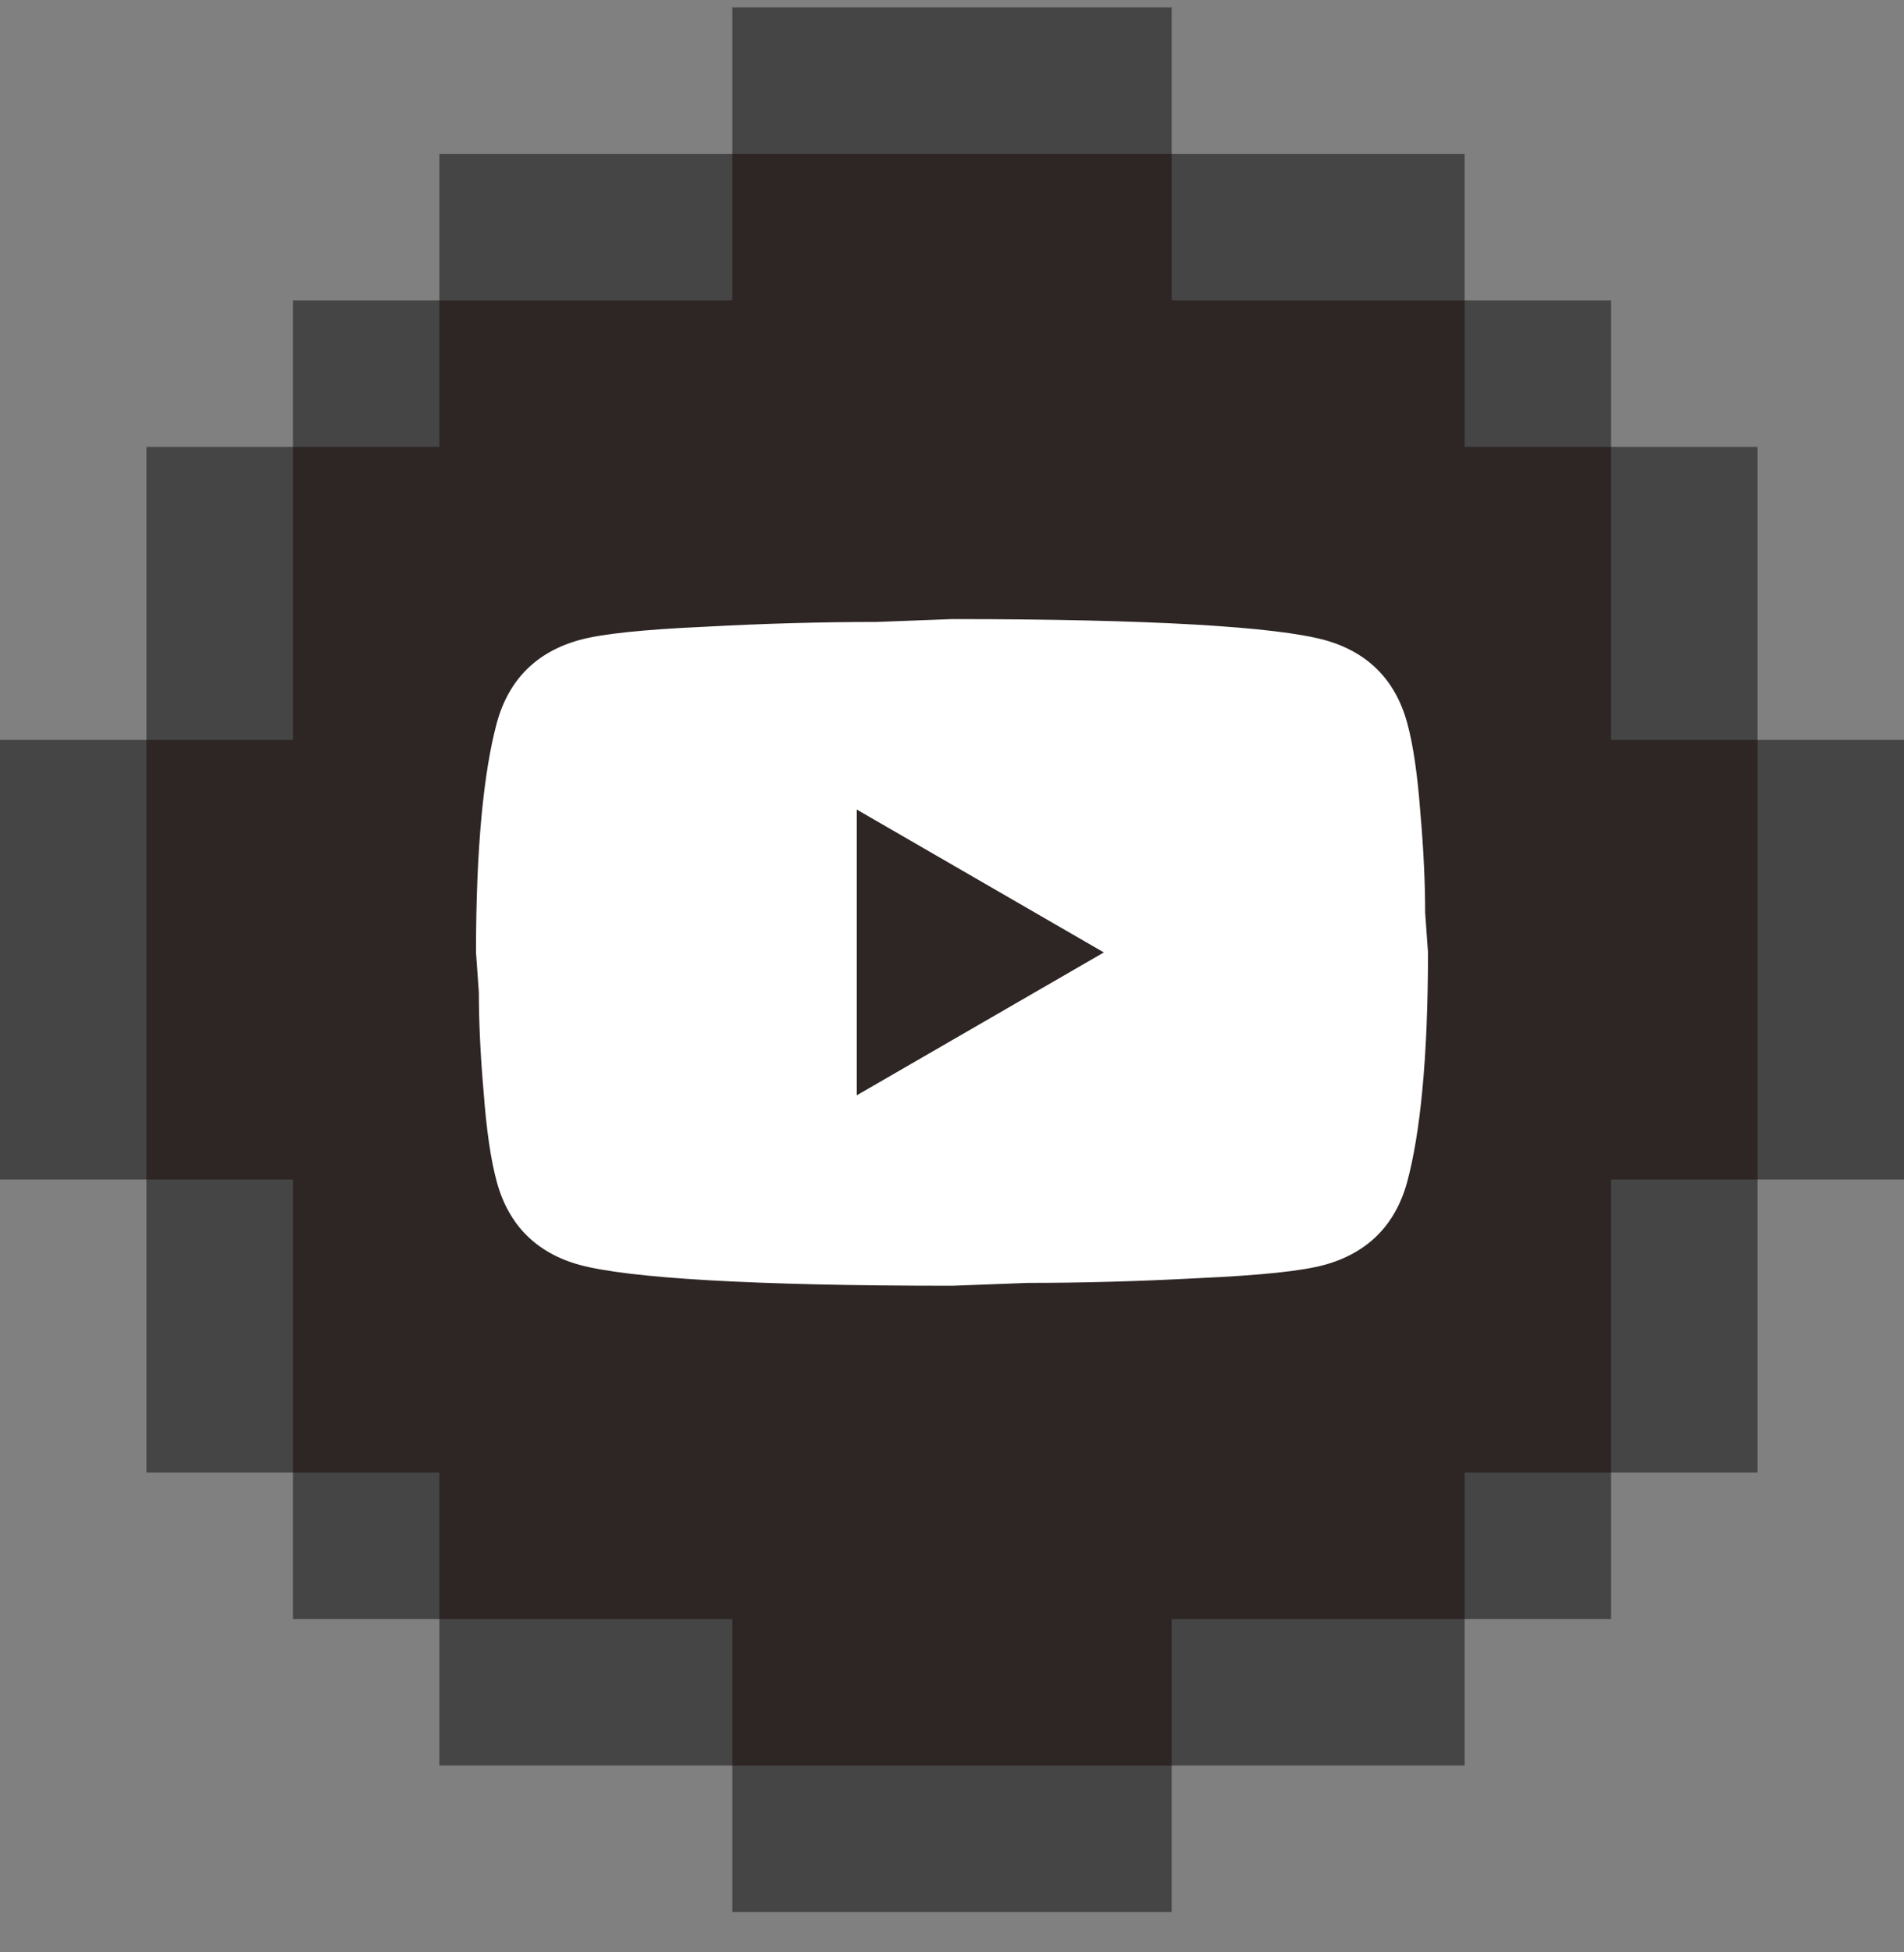 <svg width="40" height="41" viewBox="0 0 40 41" fill="none" xmlns="http://www.w3.org/2000/svg">
<rect x="0" y="0" width="40" height="41" fill="#808080" stroke="none"/>
<path d="M36.923 15.538V9.385H33.846V6.308H30.769V3.231H24.615V0.154H15.385V3.231H9.231V6.308H6.154V9.385H3.077V15.538H0V24.769H3.077V30.923H6.154V34H9.231V37.077H15.385V40.154H24.615V37.077H30.769V34H33.846V30.923H36.923V24.769H40V15.538H36.923Z" fill="#454545"/>
<path d="M33.846 15.539V9.385H30.769V6.308H24.615V3.231H15.385V6.308H9.231V9.385H6.154V15.539H3.077V24.769H6.154V30.923H9.231V34H15.385V37.077H24.615V34H30.769V30.923H33.846V24.769H36.923V15.539H33.846Z" fill="#2E2525"/>
<path d="M18 23.001L23.19 20.001L18 17.001V23.001ZM29.56 15.171C29.69 15.641 29.78 16.271 29.84 17.071C29.91 17.871 29.94 18.561 29.94 19.161L30 20.001C30 22.191 29.84 23.801 29.56 24.831C29.31 25.731 28.73 26.311 27.83 26.561C27.36 26.691 26.5 26.781 25.18 26.841C23.88 26.911 22.69 26.941 21.59 26.941L20 27.001C15.81 27.001 13.2 26.841 12.17 26.561C11.27 26.311 10.69 25.731 10.44 24.831C10.31 24.361 10.22 23.731 10.16 22.931C10.09 22.131 10.06 21.441 10.06 20.841L10 20.001C10 17.811 10.16 16.201 10.44 15.171C10.69 14.271 11.27 13.691 12.17 13.441C12.64 13.311 13.5 13.221 14.82 13.161C16.12 13.091 17.31 13.061 18.41 13.061L20 13.001C24.19 13.001 26.8 13.161 27.83 13.441C28.73 13.691 29.31 14.271 29.56 15.171V15.171Z" fill="white"/>
</svg>

